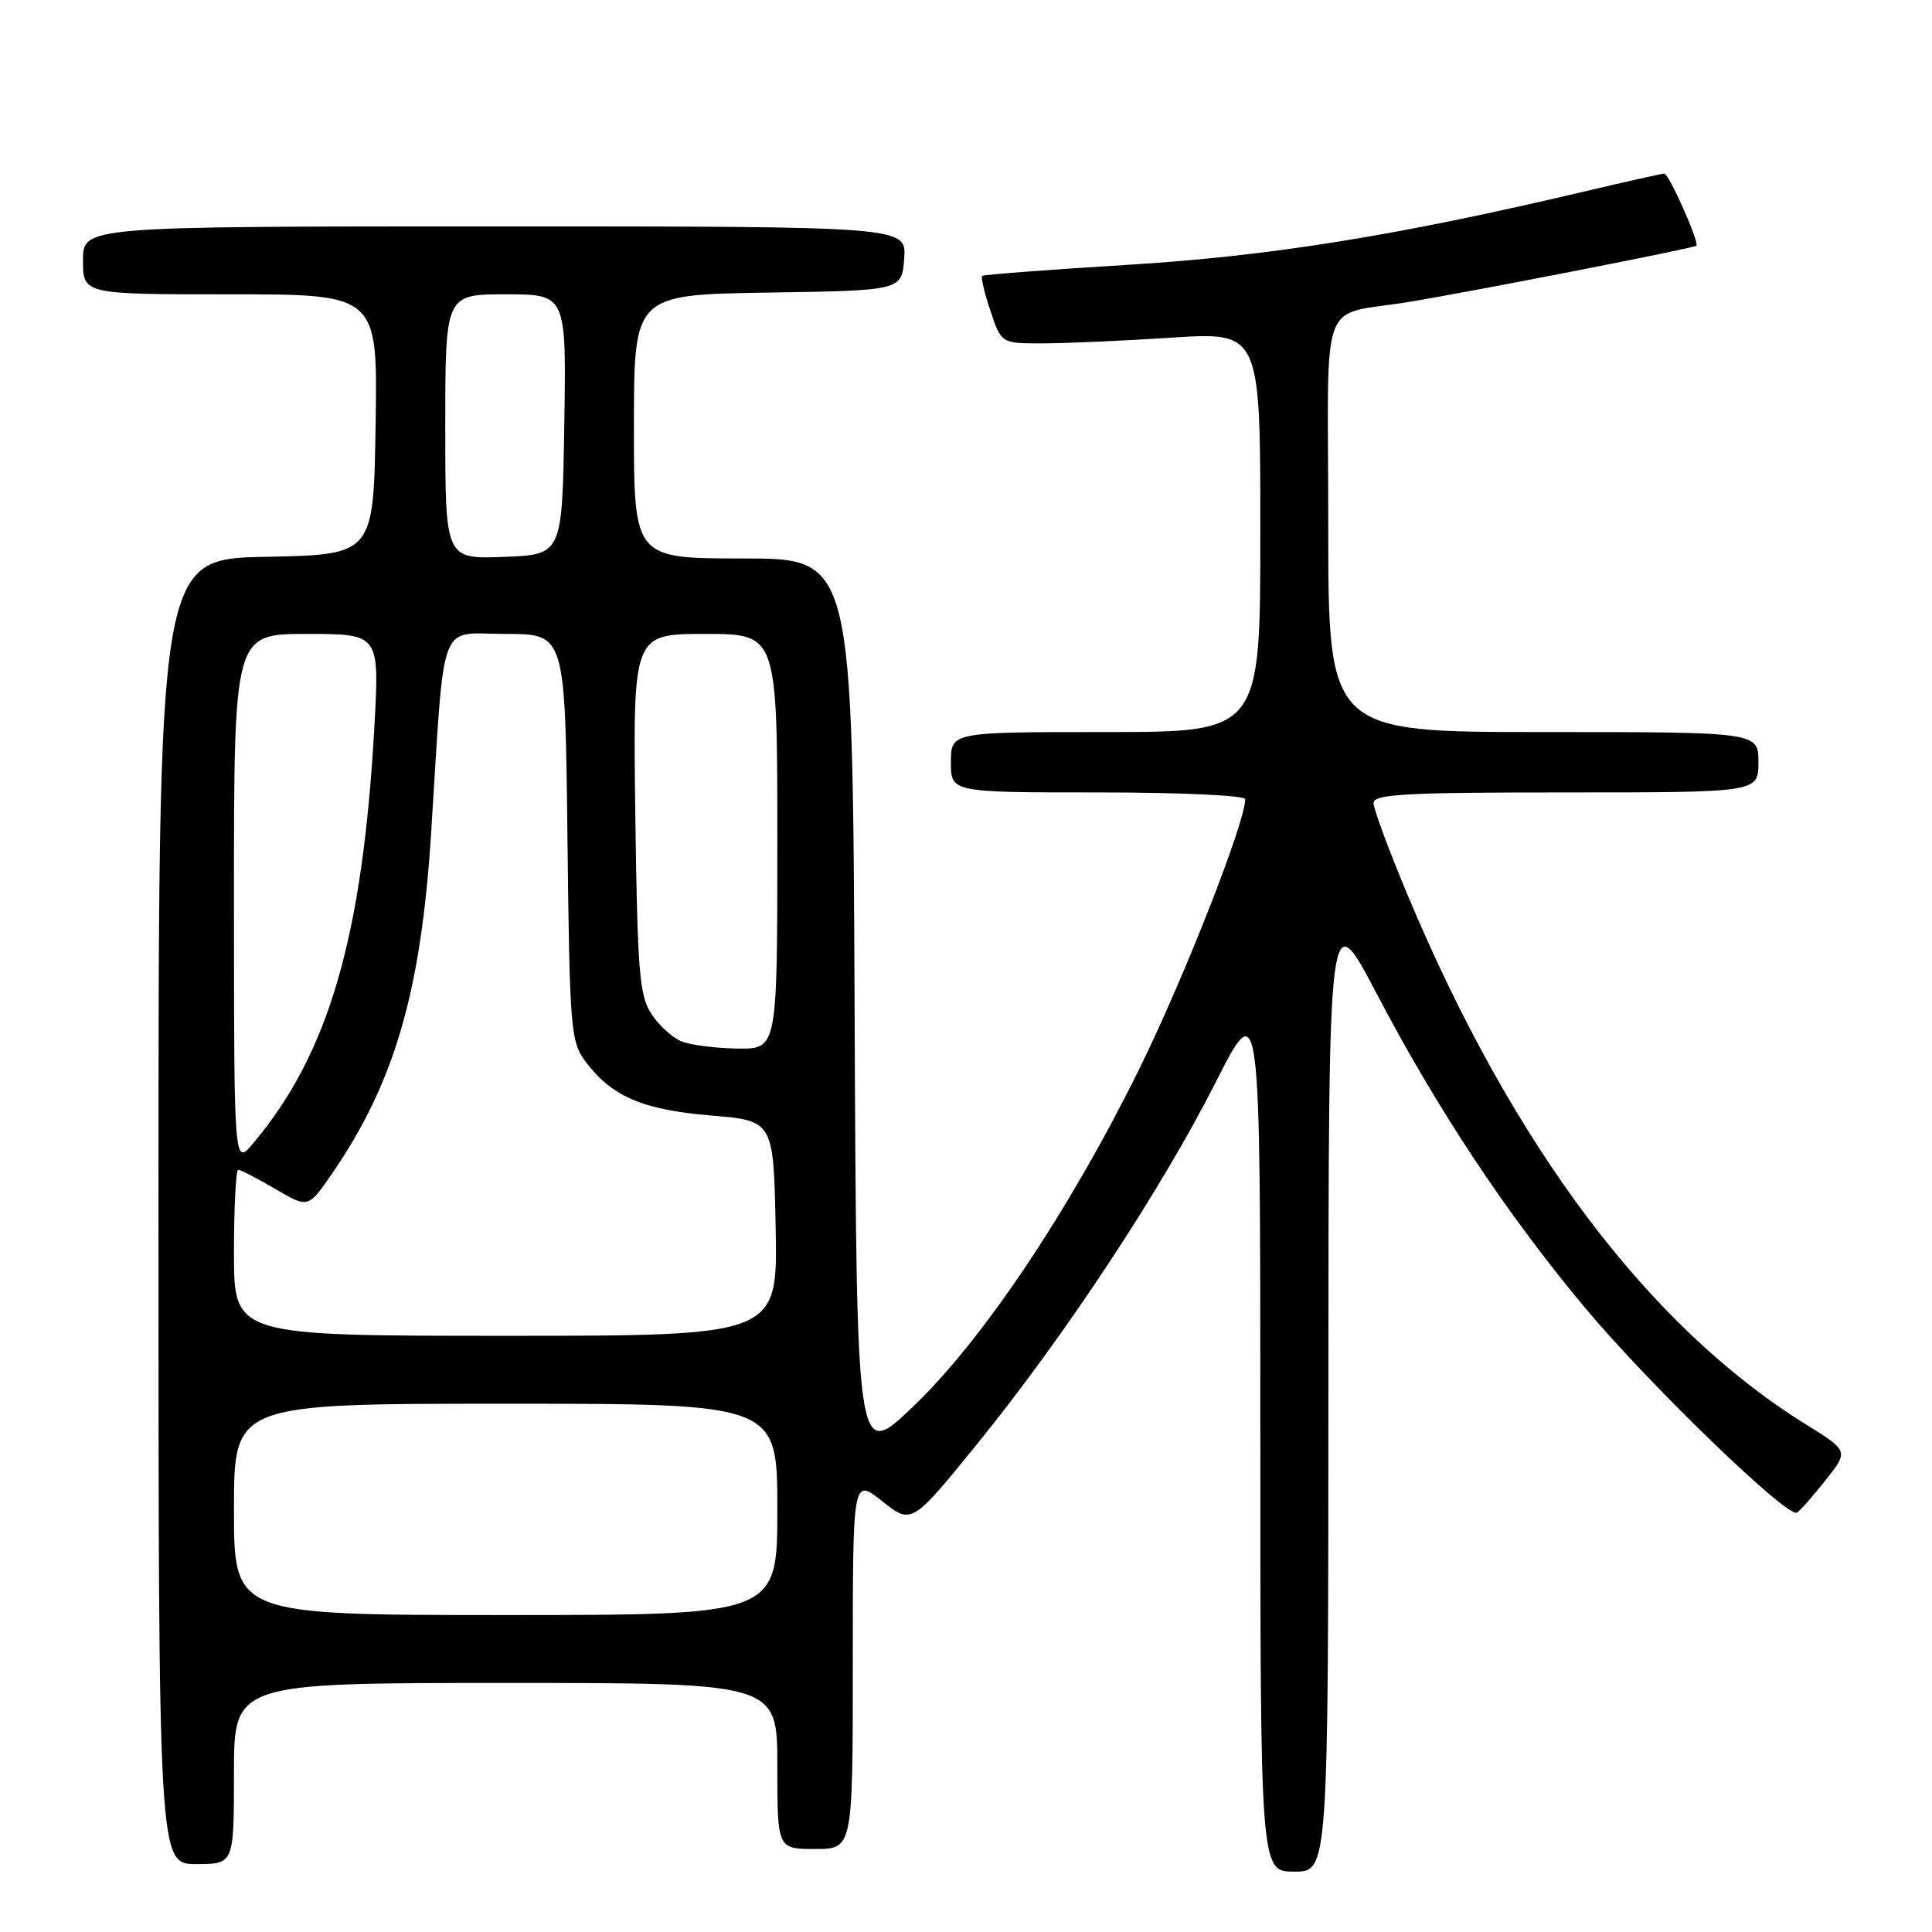<?xml version="1.0" encoding="UTF-8" standalone="no"?>
<!DOCTYPE svg PUBLIC "-//W3C//DTD SVG 1.1//EN" "http://www.w3.org/Graphics/SVG/1.1/DTD/svg11.dtd" >
<svg xmlns="http://www.w3.org/2000/svg" xmlns:xlink="http://www.w3.org/1999/xlink" version="1.1" viewBox="0 0 256 256">
 <g >
 <path fill="currentColor"
d=" M 176.02 183.75 C 176.04 119.50 176.04 119.50 182.47 131.77 C 190.54 147.13 199.62 160.82 209.96 173.21 C 218.50 183.44 236.87 201.20 238.11 200.43 C 238.52 200.18 240.23 198.24 241.91 196.12 C 244.96 192.26 244.96 192.26 239.23 188.70 C 218.44 175.77 200.45 151.84 186.51 118.58 C 184.03 112.66 182.00 107.18 182.00 106.41 C 182.00 105.23 186.25 105.00 207.50 105.00 C 233.00 105.00 233.00 105.00 233.00 101.00 C 233.00 97.00 233.00 97.00 204.50 97.00 C 176.00 97.00 176.00 97.00 176.00 69.52 C 176.00 38.08 174.52 42.05 187.00 39.96 C 196.26 38.40 224.45 32.88 224.78 32.56 C 225.20 32.13 221.14 23.00 220.53 23.00 C 220.23 23.00 215.37 24.09 209.74 25.42 C 185.02 31.25 168.27 33.94 149.45 35.09 C 139.03 35.73 130.34 36.39 130.15 36.56 C 129.95 36.73 130.44 38.82 131.24 41.19 C 132.68 45.50 132.68 45.50 138.09 45.50 C 141.07 45.50 148.79 45.16 155.25 44.74 C 167.00 43.99 167.00 43.99 167.00 70.50 C 167.00 97.00 167.00 97.00 146.50 97.00 C 126.00 97.00 126.00 97.00 126.00 101.00 C 126.00 105.00 126.00 105.00 145.50 105.00 C 156.44 105.00 165.00 105.40 165.00 105.90 C 165.00 108.95 156.88 129.64 150.99 141.58 C 141.66 160.50 130.12 177.70 120.87 186.50 C 113.50 193.50 113.50 193.50 113.24 133.75 C 112.98 74.00 112.98 74.00 98.49 74.00 C 84.00 74.00 84.00 74.00 84.00 56.52 C 84.00 39.05 84.00 39.05 101.75 38.77 C 119.50 38.50 119.50 38.50 119.81 34.25 C 120.11 30.00 120.11 30.00 65.56 30.00 C 11.00 30.00 11.00 30.00 11.00 34.50 C 11.00 39.00 11.00 39.00 30.52 39.00 C 50.05 39.00 50.05 39.00 49.77 56.25 C 49.50 73.50 49.50 73.50 35.25 73.78 C 21.00 74.05 21.00 74.05 21.00 160.53 C 21.00 247.00 21.00 247.00 26.00 247.00 C 31.00 247.00 31.00 247.00 31.00 235.00 C 31.00 223.00 31.00 223.00 67.00 223.00 C 103.00 223.00 103.00 223.00 103.00 234.00 C 103.00 245.00 103.00 245.00 108.00 245.00 C 113.00 245.00 113.00 245.00 113.00 220.42 C 113.00 195.83 113.00 195.83 116.90 198.92 C 120.80 202.01 120.80 202.01 129.49 191.32 C 141.12 176.98 153.82 157.73 161.06 143.46 C 167.00 131.75 167.00 131.75 167.00 189.88 C 167.00 248.00 167.00 248.00 171.50 248.00 C 176.00 248.00 176.00 248.00 176.02 183.75 Z  M 31.00 200.00 C 31.00 186.00 31.00 186.00 67.00 186.00 C 103.00 186.00 103.00 186.00 103.00 200.00 C 103.00 214.00 103.00 214.00 67.00 214.00 C 31.00 214.00 31.00 214.00 31.00 200.00 Z  M 31.00 166.00 C 31.00 159.95 31.26 155.00 31.57 155.00 C 31.89 155.00 34.10 156.15 36.49 157.55 C 40.84 160.10 40.84 160.10 43.99 155.52 C 52.27 143.48 55.78 131.43 57.12 110.50 C 58.98 81.25 57.95 84.00 67.01 84.00 C 74.88 84.00 74.88 84.00 75.19 110.93 C 75.48 136.49 75.61 138.00 77.60 140.68 C 81.05 145.29 85.17 147.06 94.20 147.81 C 102.50 148.50 102.50 148.50 102.78 162.75 C 103.05 177.00 103.05 177.00 67.03 177.00 C 31.00 177.00 31.00 177.00 31.00 166.00 Z  M 31.00 119.25 C 31.00 84.00 31.00 84.00 40.64 84.00 C 50.28 84.00 50.28 84.00 49.61 96.25 C 48.06 124.13 43.56 139.62 33.54 151.50 C 31.01 154.50 31.01 154.50 31.00 119.25 Z  M 90.31 137.99 C 89.10 137.50 87.30 135.87 86.31 134.35 C 84.72 131.93 84.46 128.74 84.18 107.80 C 83.87 84.00 83.87 84.00 93.43 84.00 C 103.00 84.00 103.00 84.00 103.00 111.50 C 103.00 139.00 103.00 139.00 97.75 138.94 C 94.86 138.90 91.51 138.48 90.31 137.99 Z  M 59.00 56.54 C 59.00 39.00 59.00 39.00 67.02 39.00 C 75.05 39.00 75.05 39.00 74.77 56.25 C 74.50 73.50 74.50 73.50 66.75 73.79 C 59.00 74.08 59.00 74.08 59.00 56.54 Z "/>
</g>
</svg>